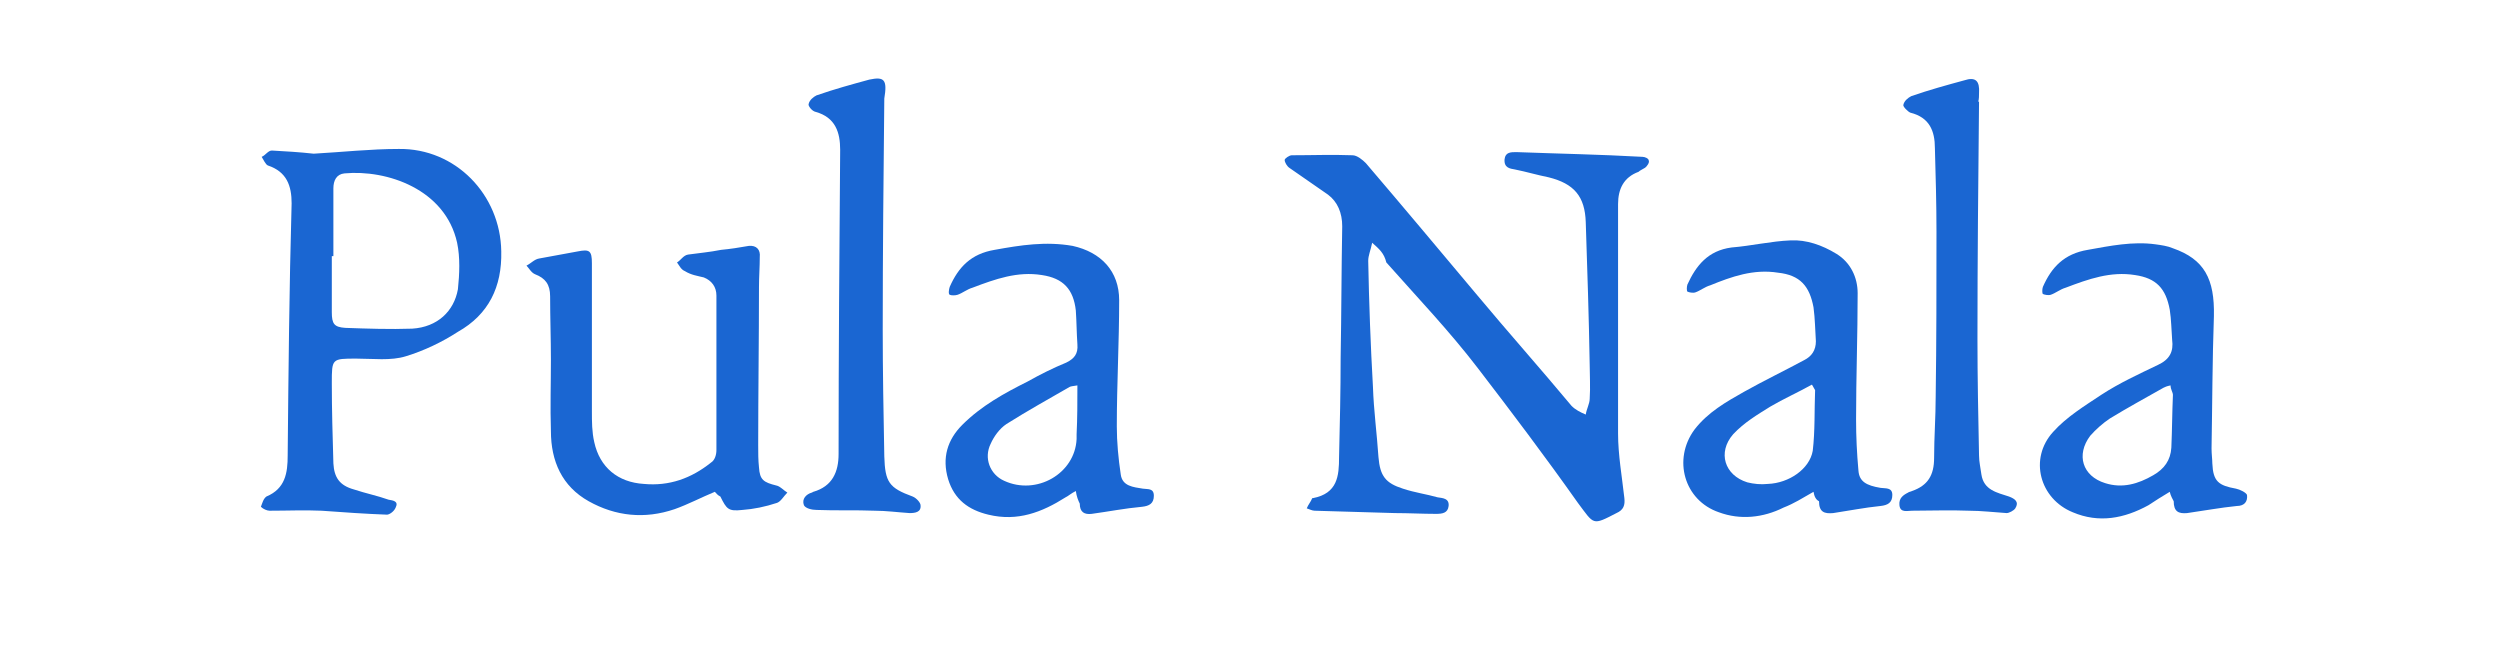 <?xml version="1.0" encoding="utf-8"?>
<!-- Generator: Adobe Illustrator 19.0.0, SVG Export Plug-In . SVG Version: 6.00 Build 0)  -->
<svg version="1.1" id="Layer_1" xmlns="http://www.w3.org/2000/svg" xmlns:xlink="http://www.w3.org/1999/xlink" x="0px" y="0px"
	 viewBox="-138 379.2 317.2 82.7" style="enable-background:new -138 379.2 317.2 82.7;" xml:space="preserve">
<style type="text/css">
	.st0{fill:#1A66D2;}
</style>
<g>
	<path id="XMLID_11696_" class="st0" d="M36.1,410c-0.2,1-0.5,1.6-0.5,2.3c0.1,5.3,0.3,10.7,0.6,16c0.1,3,0.5,5.9,0.7,8.9
		c0.2,2.4,0.9,3.3,3.1,4c1.5,0.5,3,0.7,4.4,1.1c0.6,0.1,1.5,0.1,1.4,1.1c-0.1,0.9-0.8,1-1.6,1c-1.7,0-3.5-0.1-5.2-0.1
		c-3.4-0.1-6.8-0.2-10.2-0.3c-0.3,0-0.7-0.2-1-0.3c0.2-0.5,0.5-0.8,0.7-1.3h0.1c3.1-0.6,3.3-2.8,3.3-5.2c0.1-4.2,0.2-8.4,0.2-12.6
		c0.1-5.6,0.1-11.1,0.2-16.7c0-1.7-0.6-3.1-1.8-4c-1.6-1.1-3.3-2.3-4.9-3.4c-0.3-0.2-0.6-0.7-0.6-1c0-0.2,0.6-0.6,0.9-0.6
		c2.6,0,5.1-0.1,7.7,0c0.6,0,1.3,0.6,1.7,1c4.7,5.5,9.3,11,14,16.6c4,4.8,8.1,9.4,12.1,14.2c0.5,0.5,1.1,0.8,1.8,1.1
		c0.1-0.7,0.5-1.4,0.5-2c0.1-1.5,0-3,0-4.3c-0.1-6-0.3-12.1-0.5-18.1c-0.1-3.3-1.5-4.9-4.7-5.7c-1.5-0.3-2.8-0.7-4.3-1
		c-0.6-0.1-1.4-0.2-1.3-1.3c0.1-0.9,0.8-0.9,1.5-0.9c5.3,0.2,10.7,0.3,16,0.6c0.3,0,0.8,0.2,0.8,0.5c0.1,0.2-0.2,0.7-0.5,0.9
		s-0.6,0.3-0.8,0.5c-1.9,0.7-2.6,2.2-2.6,4.1c0,9.7,0,19.3,0,29.1c0,2.7,0.5,5.5,0.8,8.2c0.1,0.9-0.1,1.5-1,1.9
		c-3.1,1.6-2.8,1.5-4.9-1.3c-4.1-5.8-8.4-11.5-12.7-17.1c-3.6-4.7-7.7-9-11.6-13.4C37.6,411.3,37,410.8,36.1,410z"/>
	<path id="XMLID_11693_" class="st0" d="M-98.2,398.7c3.6-0.2,7.2-0.6,10.8-0.6c7.2-0.1,12.9,5.8,13,13c0.1,4.5-1.6,8-5.5,10.2
		c-2,1.3-4.3,2.4-6.6,3.1c-1.9,0.6-4.2,0.3-6.3,0.3c-3.1,0-3.1,0-3.1,3.1c0,3.4,0.1,6.8,0.2,10.2c0.1,1.8,0.8,2.8,2.6,3.3
		c1.5,0.5,3,0.8,4.4,1.3c0.6,0.1,1.3,0.2,0.9,1c-0.2,0.5-0.8,0.9-1.1,0.9c-2.7-0.1-5.6-0.3-8.3-0.5c-2.2-0.1-4.3,0-6.6,0
		c-0.3,0-0.8-0.2-1.1-0.5c0.2-0.5,0.3-1,0.7-1.3c2.4-1,2.7-3,2.7-5.2c0.1-10.7,0.2-21.3,0.5-32c0-2.2-0.6-4-3-4.8
		c-0.3-0.1-0.6-0.8-0.8-1.1c0.5-0.2,0.8-0.8,1.3-0.8C-101.7,398.4-100,398.5-98.2,398.7C-98.2,398.5-98.2,398.5-98.2,398.7z
		 M-95.7,411.7c-0.1,0-0.1,0-0.2,0c0,2.4,0,4.7,0,7.1c0,1.5,0.3,1.9,1.7,2c2.8,0.1,5.7,0.2,8.5,0.1c3.2-0.2,5.3-2.2,5.8-5
		c0.2-1.9,0.3-4-0.1-5.9c-1.5-6.8-8.9-9.3-14.3-8.8c-1,0.1-1.4,0.9-1.4,1.9C-95.7,405.9-95.7,408.8-95.7,411.7z"/>
	<path id="XMLID_11692_" class="st0" d="M-47.3,441.6c-1.7,0.7-3.4,1.6-5.1,2.2c-3.8,1.3-7.5,0.9-10.9-1c-3.4-1.9-4.8-5.1-4.8-8.9
		c-0.1-3.1,0-6,0-9.1c0-2.6-0.1-5.3-0.1-8c0-1.5-0.6-2.3-1.9-2.8c-0.5-0.2-0.8-0.8-1.1-1.1c0.6-0.3,1-0.8,1.6-0.9
		c1.6-0.3,3.2-0.6,4.9-0.9c1.5-0.3,1.8-0.1,1.8,1.5c0,6.3,0,12.5,0,18.8c0,1.3,0,2.6,0.3,3.9c0.7,3.2,3,5.1,6.3,5.3
		c3.2,0.3,6-0.7,8.5-2.7c0.5-0.3,0.7-1,0.7-1.6c0-6.5,0-13.1,0-19.6c0-1.1-0.6-1.9-1.6-2.3c-0.8-0.2-1.6-0.3-2.4-0.8
		c-0.5-0.2-0.7-0.7-1-1.1c0.5-0.3,0.8-0.9,1.4-1c1.4-0.2,2.7-0.3,4.2-0.6c1.1-0.1,2.4-0.3,3.5-0.5c1-0.1,1.5,0.5,1.4,1.4
		c0,1.3-0.1,2.5-0.1,3.8c0,6.7-0.1,13.4-0.1,20.1c0,0.9,0,1.9,0.1,2.8c0.1,1.6,0.6,1.9,2.2,2.3c0.5,0.1,0.9,0.6,1.4,0.9
		c-0.5,0.5-0.8,1.1-1.3,1.3c-1.5,0.5-3,0.8-4.4,0.9c-1.8,0.2-2-0.1-2.8-1.7C-47,442-47.1,441.8-47.3,441.6z"/>
	<path id="XMLID_11689_" class="st0" d="M-1.5,441.5c-0.6,0.3-0.9,0.6-1.3,0.8c-3,1.9-6.1,3.1-9.8,2.2c-2.5-0.6-4.3-1.9-5.1-4.5
		c-0.8-2.7-0.1-5,1.8-6.9c2.4-2.4,5.3-4,8.3-5.5c1.6-0.9,3.2-1.7,4.9-2.4c1-0.5,1.5-1.1,1.4-2.3c-0.1-1.5-0.1-2.8-0.2-4.3
		c-0.3-2.7-1.6-4.1-4.3-4.5c-3.1-0.5-5.9,0.5-8.8,1.6c-0.7,0.2-1.3,0.7-1.9,0.9c-0.3,0.1-0.8,0.1-1,0c-0.2-0.1-0.1-0.7,0-1
		c1.1-2.5,2.7-4.2,5.7-4.7c3.3-0.6,6.5-1.1,9.9-0.5c3.6,0.8,5.9,3.2,5.9,6.9c0,5.3-0.3,10.7-0.3,16c0,2,0.2,4.1,0.5,6.1
		c0.2,1.5,1.6,1.6,2.8,1.8c0.6,0.1,1.4-0.1,1.4,0.9c0,1-0.6,1.3-1.5,1.4c-2.2,0.2-4.2,0.6-6.4,0.9c-0.9,0.1-1.5-0.2-1.5-1.3
		C-1.2,442.7-1.4,442.2-1.5,441.5z M-1.3,428.1c-0.6,0.1-0.8,0.1-1,0.2c-2.6,1.5-5.3,3-8,4.7c-0.9,0.6-1.6,1.6-2,2.5
		c-0.9,1.8-0.1,3.9,1.7,4.7c4.1,1.9,9-0.9,9.2-5.3c0-0.2,0-0.5,0-0.6C-1.3,432.2-1.3,430.3-1.3,428.1z"/>
	<path id="XMLID_11643_" class="st0" d="M92.1,441.6c-1.4,0.8-2.5,1.5-3.8,2c-2.6,1.3-5.5,1.6-8.2,0.6c-4.4-1.5-5.9-6.7-3.1-10.5
		c1.7-2.2,4-3.5,6.3-4.8c2.5-1.4,5-2.6,7.6-4c1-0.5,1.5-1.3,1.5-2.4c-0.1-1.5-0.1-2.8-0.3-4.3c-0.5-2.7-1.7-4.1-4.5-4.4
		c-3.1-0.5-5.9,0.5-8.6,1.6c-0.7,0.2-1.3,0.7-1.9,0.9c-0.3,0.1-0.8,0-1-0.1c-0.1-0.1-0.1-0.6,0-0.9c1.1-2.4,2.6-4.3,5.6-4.7
		c2.5-0.2,5-0.8,7.5-0.9c2-0.1,4,0.6,5.8,1.7c1.8,1.1,2.7,3,2.7,5c0,5.3-0.2,10.7-0.2,16c0,2.2,0.1,4.3,0.3,6.5
		c0.1,1.4,1,1.9,2.8,2.2c0.6,0.1,1.5-0.1,1.5,0.9s-0.6,1.3-1.5,1.4c-2,0.2-4,0.6-6,0.9c-1.1,0.1-1.8-0.1-1.8-1.5
		C92.4,442.6,92.2,442.2,92.1,441.6z M91.9,428c-1.8,1-3.6,1.8-5.3,2.8c-1.6,1-3.3,2-4.7,3.5c-2,2.3-1.1,5.2,1.8,6.1
		c0.8,0.2,1.7,0.3,2.6,0.2c2.7-0.1,5.3-1.9,5.7-4.2c0.3-2.5,0.2-5.1,0.3-7.7C92.3,428.7,92.2,428.5,91.9,428z"/>
	<path id="XMLID_11640_" class="st0" d="M137.3,441.6c-1,0.6-1.8,1.1-2.7,1.7c-3.1,1.7-6.3,2.3-9.6,0.9c-4.2-1.7-5.6-6.8-2.5-10.2
		c1.7-1.9,4-3.3,6.1-4.7c2.3-1.5,4.7-2.6,7.2-3.8c1.5-0.7,2-1.7,1.8-3.2c-0.1-1.3-0.1-2.5-0.3-3.8c-0.5-2.7-1.7-4-4.4-4.4
		c-3.1-0.5-5.9,0.5-8.8,1.6c-0.7,0.2-1.3,0.7-1.9,0.9c-0.3,0.1-0.8,0-1-0.1c-0.1-0.1-0.1-0.6,0-0.9c1.1-2.5,2.7-4.2,5.7-4.7
		c2.8-0.5,5.7-1.1,8.6-0.7c0.7,0.1,1.5,0.2,2.2,0.5c4,1.4,5.3,3.9,5.2,8.6c-0.2,5.6-0.2,11.3-0.3,16.8c0,0.7,0.1,1.4,0.1,1.9
		c0.1,2.3,0.8,2.8,3,3.2c0.5,0.1,1.3,0.5,1.4,0.8c0.1,0.8-0.3,1.4-1.3,1.4c-2,0.2-4.2,0.6-6.3,0.9c-1.1,0.1-1.7-0.2-1.7-1.5
		C137.7,442.6,137.4,442.1,137.3,441.6z M137.4,428.1c-0.5,0.1-0.7,0.2-0.9,0.3c-2.3,1.3-4.5,2.5-6.8,3.9c-0.9,0.6-1.8,1.4-2.5,2.2
		c-1.8,2.4-1,5.1,1.9,6c2.2,0.7,4.2,0.1,6.1-1c1.4-0.8,2.2-1.9,2.3-3.5c0.1-2.3,0.1-4.4,0.2-6.7C137.7,429,137.4,428.6,137.4,428.1z
		"/>
	<path id="XMLID_11639_" class="st0" d="M-25.8,391.7c-0.1,9.8-0.2,19.6-0.2,29.3c0,5.3,0.1,10.8,0.2,16.1c0.1,3.3,0.6,4,3.6,5.1
		c0.5,0.2,1,0.8,1,1.1c0.1,0.9-0.7,1-1.4,1c-1.5-0.1-3-0.3-4.4-0.3c-2.5-0.1-4.9,0-7.4-0.1c-0.6,0-1.4-0.2-1.6-0.6
		c-0.3-0.8,0.3-1.4,1-1.6c0.1,0,0.1-0.1,0.2-0.1c2.4-0.7,3.2-2.5,3.2-4.8c0-12.9,0.1-25.7,0.2-38.6c0-2.2-0.6-4.1-3.1-4.8
		c-0.5-0.1-1-0.8-0.9-1c0.1-0.5,0.6-0.9,1-1.1c2.3-0.8,4.5-1.4,6.7-2C-25.8,388.9-25.4,389.3-25.8,391.7z"/>
	<path id="XMLID_11638_" class="st0" d="M113.1,392.1c-0.1,10-0.2,20.1-0.2,30.1c0,4.9,0.1,9.9,0.2,14.8c0,0.8,0.2,1.6,0.3,2.4
		c0.3,2,2,2.3,3.5,2.8c0.8,0.3,1.3,0.7,0.8,1.5c-0.2,0.3-0.8,0.6-1.1,0.6c-1.6-0.1-3.2-0.3-4.8-0.3c-2.4-0.1-4.8,0-7.2,0
		c-0.6,0-1.5,0.3-1.6-0.7c-0.1-0.9,0.5-1.3,1.1-1.6c0.1-0.1,0.3-0.1,0.5-0.2c2-0.7,2.8-2,2.8-4.2c0-2.6,0.2-5.2,0.2-7.8
		c0.1-6.9,0.1-13.9,0.1-20.9c0-3.5-0.1-7.1-0.2-10.6c0-2.2-0.7-3.9-3.1-4.5c-0.3-0.1-1-0.8-0.9-1c0.1-0.5,0.6-0.9,1-1.1
		c2.3-0.8,4.5-1.4,6.7-2c1.5-0.5,2,0.1,1.9,1.6c0,0.3,0,0.8-0.1,1.1C113.3,392.1,113.2,392.1,113.1,392.1z"/>
</g>
</svg>
